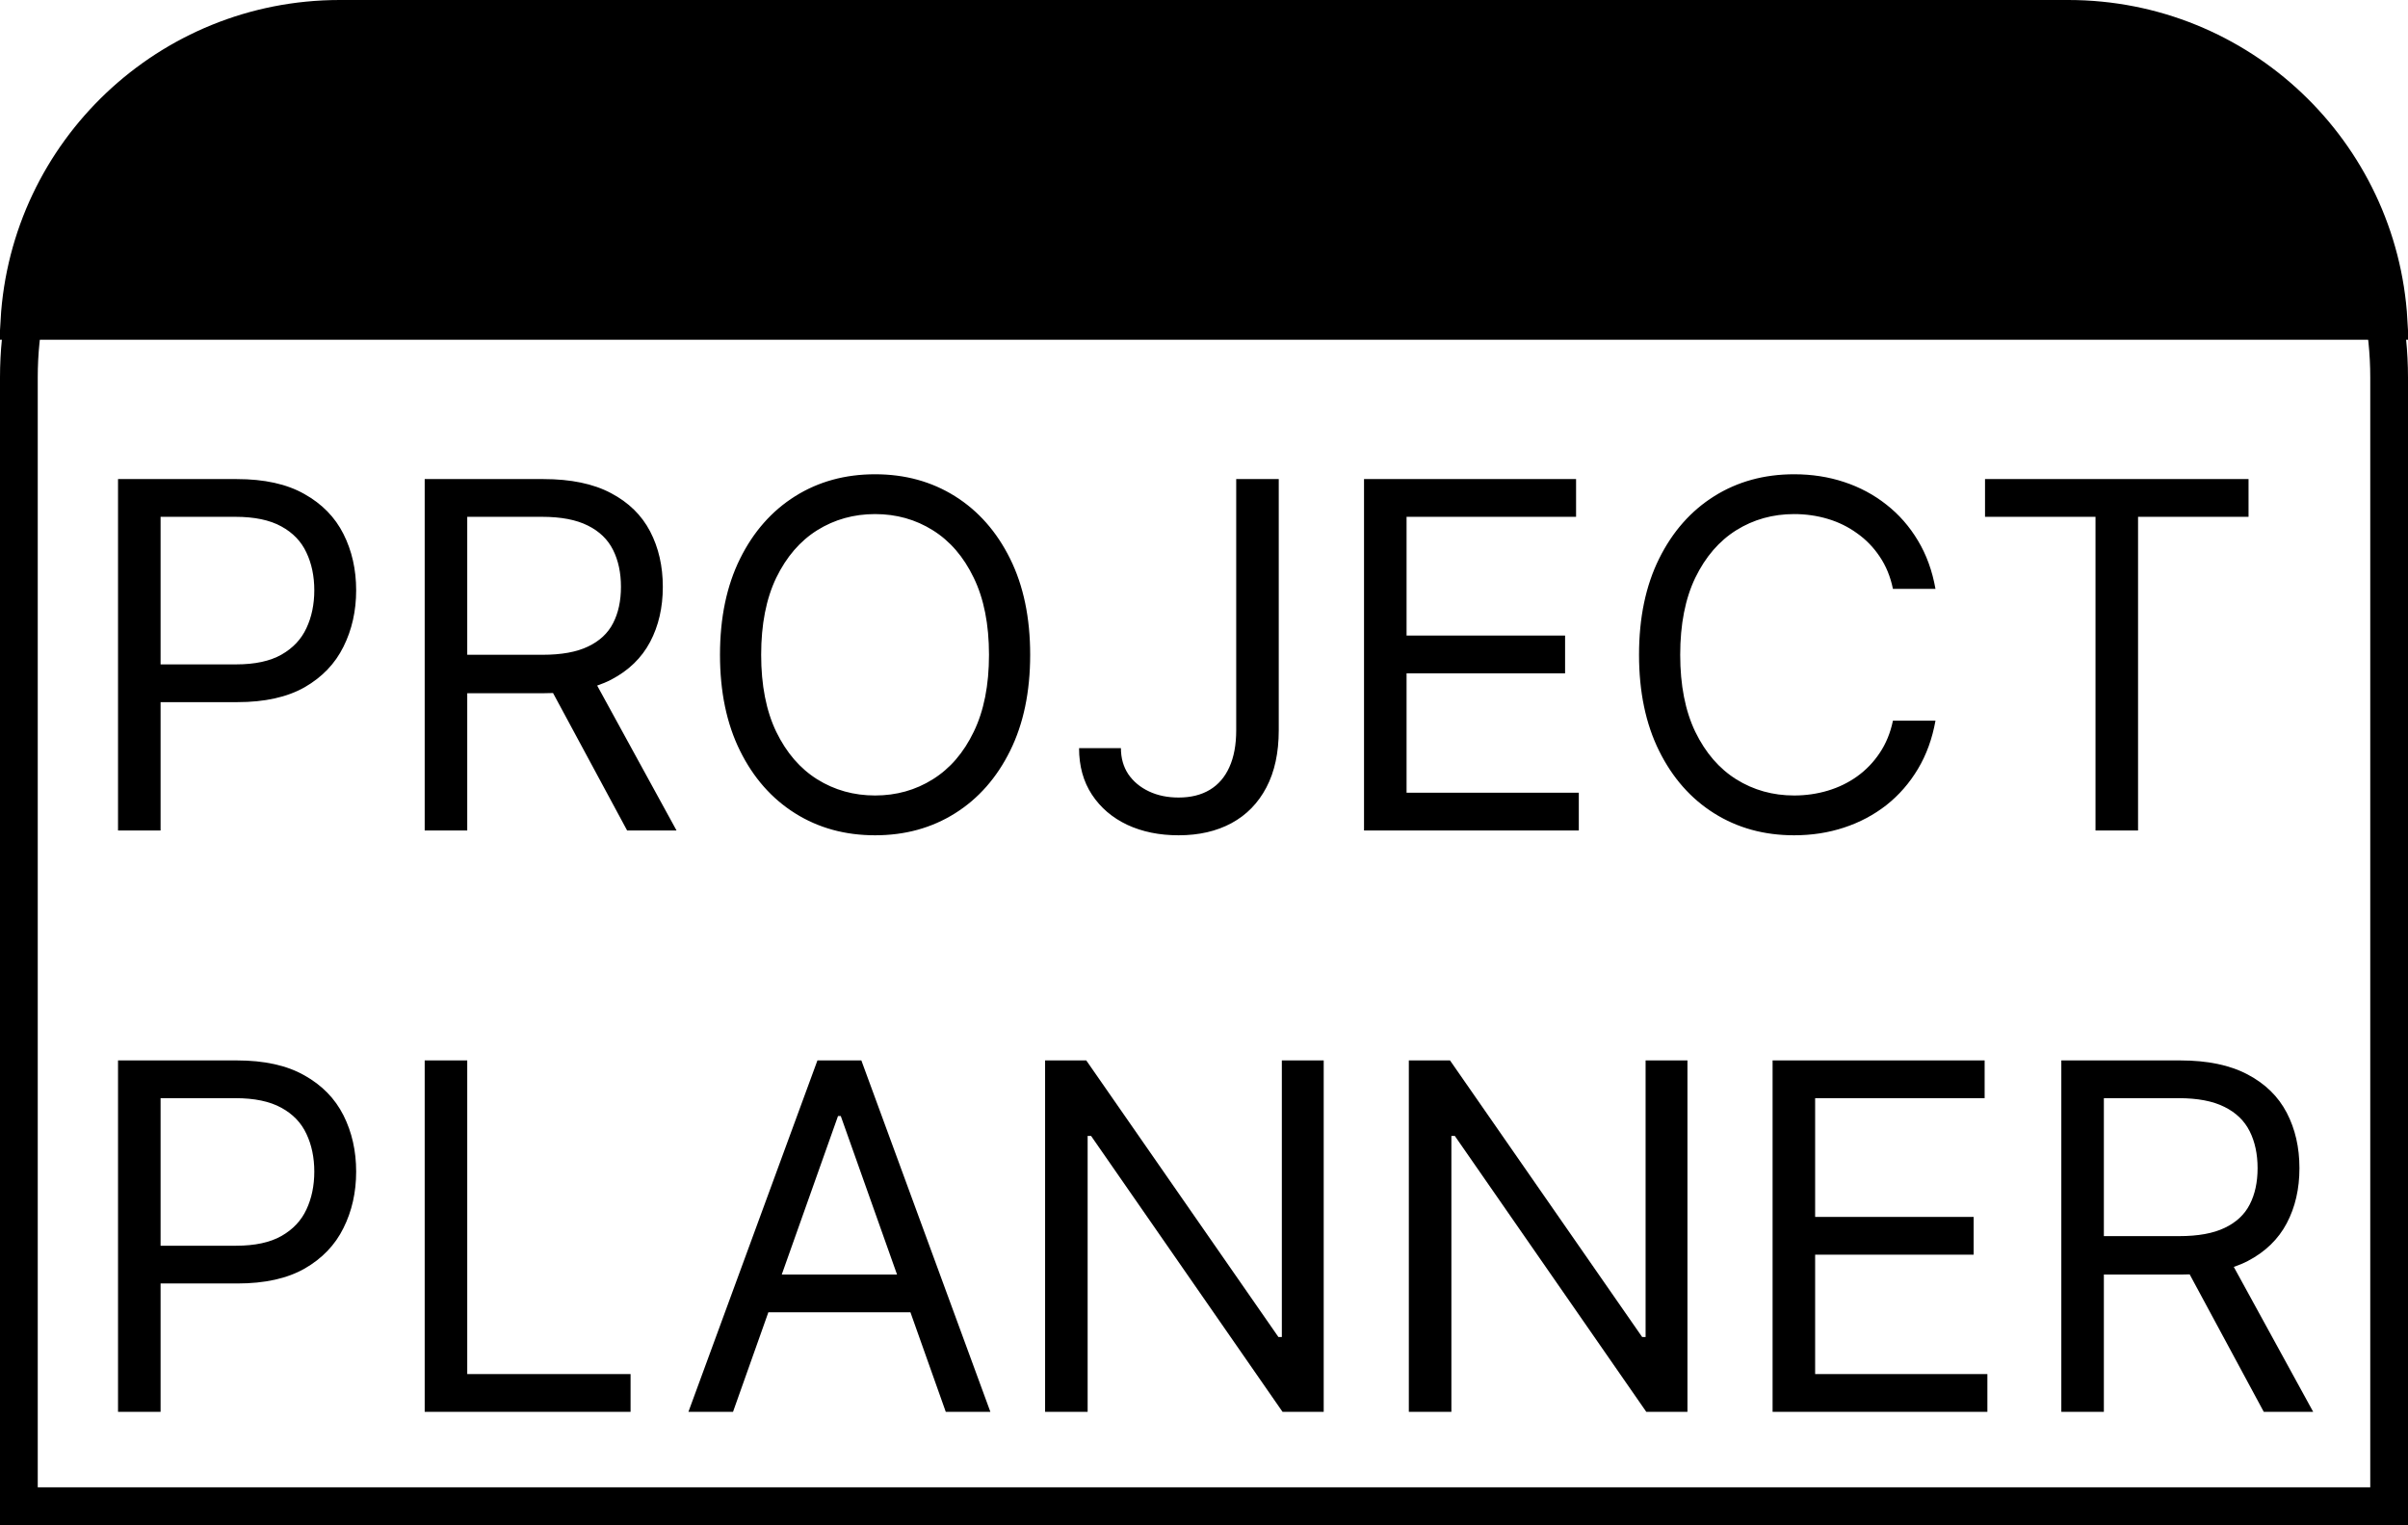 <svg width="319" height="202" viewBox="0 0 319 202" fill="none" xmlns="http://www.w3.org/2000/svg">
<path d="M50 2.5H269C295.234 2.5 316.5 23.767 316.5 50V199.5H2.5V50C2.5 23.767 23.767 2.5 50 2.5Z" stroke="black" stroke-width="5"/>
<path d="M45 2.5H274C296.633 2.5 315.134 20.192 316.428 42.5H2.572C3.866 20.192 22.367 2.5 45 2.5Z" fill="black" stroke="black" stroke-width="5"/>
<path d="M15.636 110V63.455H31.364C35.015 63.455 38 64.114 40.318 65.432C42.651 66.735 44.379 68.5 45.5 70.727C46.621 72.954 47.182 75.439 47.182 78.182C47.182 80.924 46.621 83.417 45.5 85.659C44.394 87.901 42.682 89.689 40.364 91.023C38.045 92.341 35.076 93 31.454 93H20.182V88H31.273C33.773 88 35.78 87.568 37.295 86.704C38.811 85.841 39.909 84.674 40.591 83.204C41.288 81.72 41.636 80.046 41.636 78.182C41.636 76.318 41.288 74.651 40.591 73.182C39.909 71.712 38.803 70.561 37.273 69.727C35.742 68.879 33.712 68.454 31.182 68.454H21.273V110H15.636ZM56.261 110V63.455H71.989C75.625 63.455 78.61 64.076 80.943 65.318C83.276 66.546 85.004 68.235 86.125 70.386C87.246 72.538 87.807 74.985 87.807 77.727C87.807 80.47 87.246 82.901 86.125 85.023C85.004 87.144 83.284 88.811 80.966 90.023C78.648 91.22 75.686 91.818 72.079 91.818H59.352V86.727H71.898C74.383 86.727 76.383 86.364 77.898 85.636C79.428 84.909 80.534 83.879 81.216 82.546C81.913 81.197 82.261 79.591 82.261 77.727C82.261 75.864 81.913 74.235 81.216 72.841C80.519 71.447 79.405 70.371 77.875 69.614C76.345 68.841 74.322 68.454 71.807 68.454H61.898V110H56.261ZM78.171 89.091L89.625 110H83.079L71.807 89.091H78.171ZM136.472 86.727C136.472 91.636 135.585 95.879 133.812 99.454C132.04 103.03 129.608 105.788 126.517 107.727C123.426 109.667 119.896 110.636 115.926 110.636C111.956 110.636 108.426 109.667 105.335 107.727C102.244 105.788 99.812 103.03 98.04 99.454C96.267 95.879 95.381 91.636 95.381 86.727C95.381 81.818 96.267 77.576 98.04 74C99.812 70.424 102.244 67.667 105.335 65.727C108.426 63.788 111.956 62.818 115.926 62.818C119.896 62.818 123.426 63.788 126.517 65.727C129.608 67.667 132.04 70.424 133.812 74C135.585 77.576 136.472 81.818 136.472 86.727ZM131.017 86.727C131.017 82.697 130.343 79.296 128.994 76.523C127.661 73.75 125.85 71.651 123.562 70.227C121.29 68.803 118.744 68.091 115.926 68.091C113.108 68.091 110.555 68.803 108.267 70.227C105.994 71.651 104.184 73.75 102.835 76.523C101.502 79.296 100.835 82.697 100.835 86.727C100.835 90.758 101.502 94.159 102.835 96.932C104.184 99.704 105.994 101.803 108.267 103.227C110.555 104.652 113.108 105.364 115.926 105.364C118.744 105.364 121.29 104.652 123.562 103.227C125.85 101.803 127.661 99.704 128.994 96.932C130.343 94.159 131.017 90.758 131.017 86.727ZM163.767 63.455H169.403V96.727C169.403 99.697 168.858 102.22 167.767 104.295C166.676 106.371 165.138 107.947 163.153 109.023C161.169 110.098 158.828 110.636 156.131 110.636C153.585 110.636 151.32 110.174 149.335 109.25C147.35 108.311 145.79 106.977 144.653 105.25C143.517 103.523 142.949 101.47 142.949 99.091H148.494C148.494 100.409 148.82 101.561 149.472 102.545C150.138 103.515 151.047 104.273 152.199 104.818C153.35 105.364 154.661 105.636 156.131 105.636C157.752 105.636 159.131 105.295 160.267 104.614C161.403 103.932 162.267 102.932 162.858 101.614C163.464 100.28 163.767 98.651 163.767 96.727V63.455ZM180.699 110V63.455H208.79V68.454H186.335V84.182H207.335V89.182H186.335V105H209.153V110H180.699ZM256.403 78H250.767C250.434 76.379 249.85 74.954 249.017 73.727C248.199 72.5 247.199 71.47 246.017 70.636C244.85 69.788 243.555 69.151 242.131 68.727C240.706 68.303 239.222 68.091 237.676 68.091C234.858 68.091 232.305 68.803 230.017 70.227C227.744 71.651 225.934 73.75 224.585 76.523C223.252 79.296 222.585 82.697 222.585 86.727C222.585 90.758 223.252 94.159 224.585 96.932C225.934 99.704 227.744 101.803 230.017 103.227C232.305 104.652 234.858 105.364 237.676 105.364C239.222 105.364 240.706 105.152 242.131 104.727C243.555 104.303 244.85 103.674 246.017 102.841C247.199 101.992 248.199 100.955 249.017 99.727C249.85 98.485 250.434 97.061 250.767 95.454H256.403C255.979 97.833 255.206 99.962 254.085 101.841C252.964 103.72 251.57 105.318 249.903 106.636C248.237 107.939 246.366 108.932 244.29 109.614C242.229 110.295 240.025 110.636 237.676 110.636C233.706 110.636 230.176 109.667 227.085 107.727C223.994 105.788 221.563 103.03 219.79 99.454C218.017 95.879 217.131 91.636 217.131 86.727C217.131 81.818 218.017 77.576 219.79 74C221.563 70.424 223.994 67.667 227.085 65.727C230.176 63.788 233.706 62.818 237.676 62.818C240.025 62.818 242.229 63.159 244.29 63.841C246.366 64.523 248.237 65.523 249.903 66.841C251.57 68.144 252.964 69.735 254.085 71.614C255.206 73.477 255.979 75.606 256.403 78ZM262.966 68.454V63.455H297.875V68.454H283.239V110H277.602V68.454H262.966ZM15.636 187V140.455H31.364C35.015 140.455 38 141.114 40.318 142.432C42.651 143.735 44.379 145.5 45.5 147.727C46.621 149.955 47.182 152.439 47.182 155.182C47.182 157.924 46.621 160.417 45.5 162.659C44.394 164.902 42.682 166.689 40.364 168.023C38.045 169.341 35.076 170 31.454 170H20.182V165H31.273C33.773 165 35.78 164.568 37.295 163.705C38.811 162.841 39.909 161.674 40.591 160.205C41.288 158.72 41.636 157.045 41.636 155.182C41.636 153.318 41.288 151.652 40.591 150.182C39.909 148.712 38.803 147.561 37.273 146.727C35.742 145.879 33.712 145.455 31.182 145.455H21.273V187H15.636ZM56.261 187V140.455H61.898V182H83.534V187H56.261ZM97.108 187H91.199L108.29 140.455H114.108L131.199 187H125.29L111.381 147.818H111.017L97.108 187ZM99.29 168.818H123.108V173.818H99.29V168.818ZM175.358 140.455V187H169.903L144.54 150.455H144.085V187H138.449V140.455H143.903L169.358 177.091H169.812V140.455H175.358ZM223.545 140.455V187H218.091L192.727 150.455H192.273V187H186.636V140.455H192.091L217.545 177.091H218V140.455H223.545ZM234.824 187V140.455H262.915V145.455H240.46V161.182H261.46V166.182H240.46V182H263.278V187H234.824ZM273.074 187V140.455H288.801C292.438 140.455 295.422 141.076 297.756 142.318C300.089 143.545 301.816 145.235 302.938 147.386C304.059 149.538 304.619 151.985 304.619 154.727C304.619 157.47 304.059 159.902 302.938 162.023C301.816 164.144 300.097 165.811 297.778 167.023C295.46 168.22 292.498 168.818 288.892 168.818H276.165V163.727H288.71C291.195 163.727 293.195 163.364 294.71 162.636C296.241 161.909 297.347 160.879 298.028 159.545C298.725 158.197 299.074 156.591 299.074 154.727C299.074 152.864 298.725 151.235 298.028 149.841C297.331 148.447 296.218 147.371 294.688 146.614C293.157 145.841 291.134 145.455 288.619 145.455H278.71V187H273.074ZM294.983 166.091L306.438 187H299.892L288.619 166.091H294.983Z" fill="black"/>
</svg>
